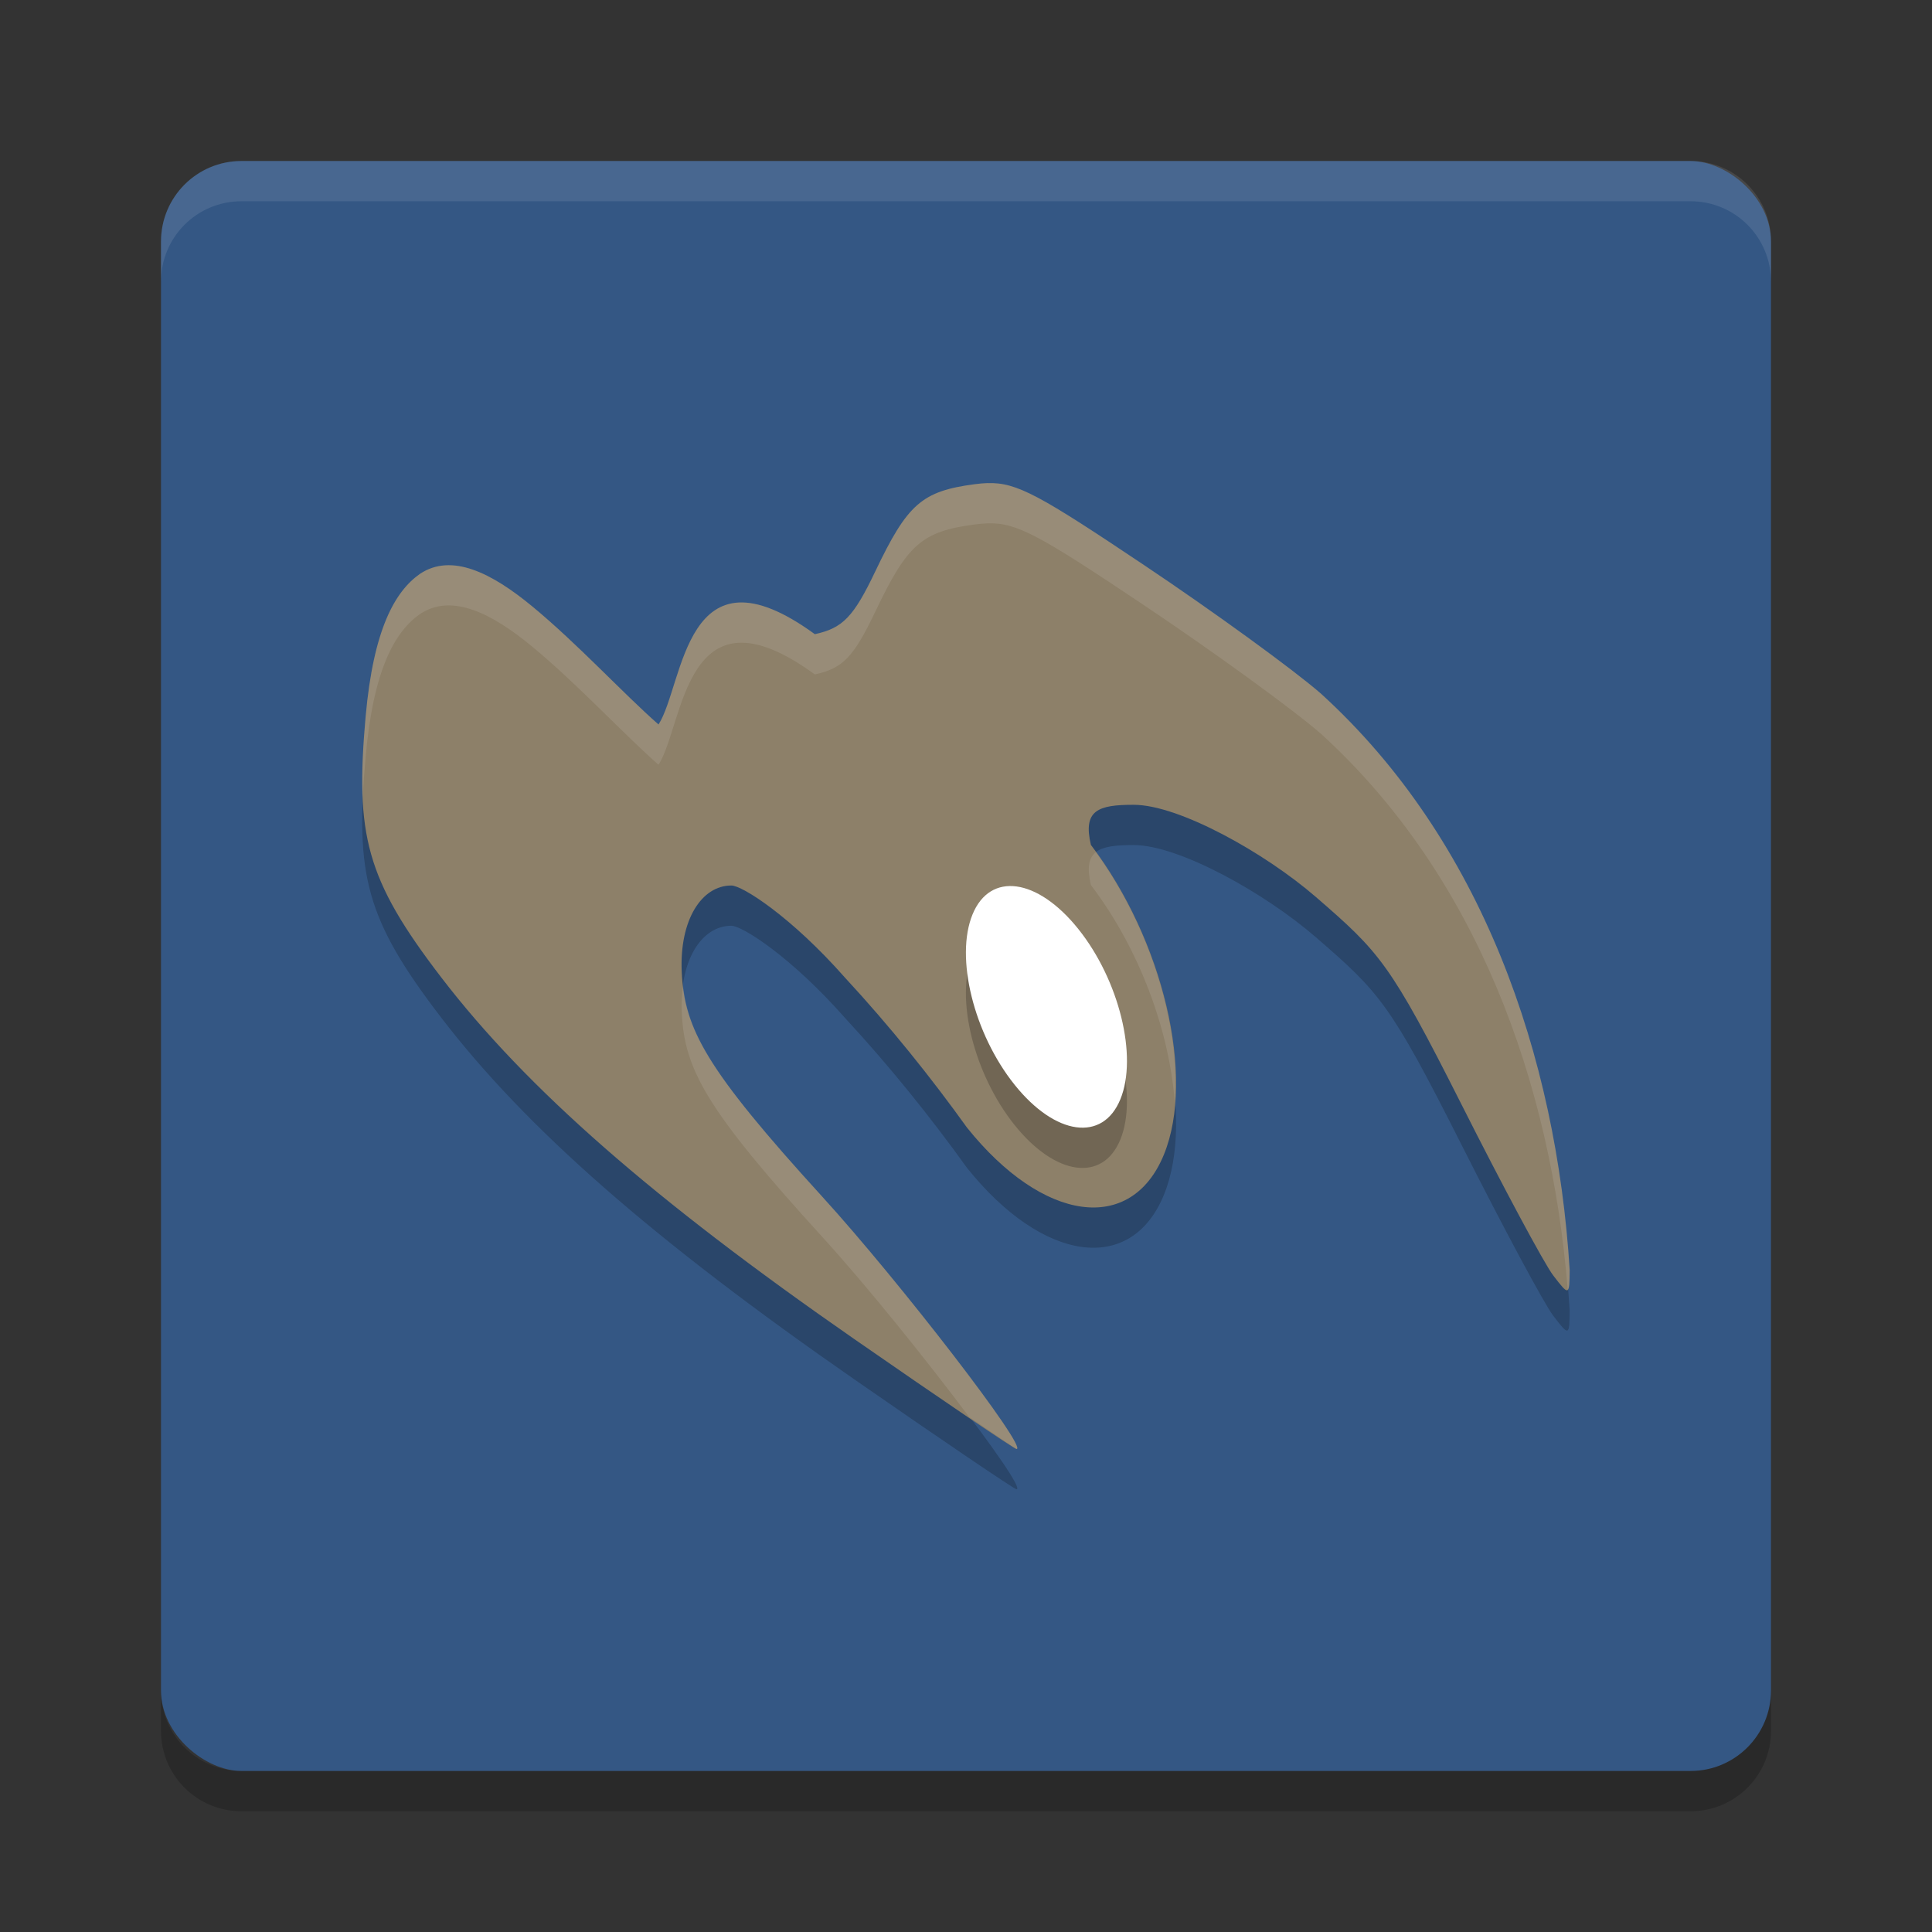 <svg width="48" height="48" version="1.1" viewBox="0 0 48 48" xmlns="http://www.w3.org/2000/svg">
 <rect x="0" y="0" width="48" height="48" fill="#333333" stroke="none"/>
 <rect transform="matrix(0,-1,-1,0,0,0)" x="-44" y="-44" width="40" height="40" rx="2" ry="2" style="fill:#345784"/>
 <path d="m6 4c-1.108 0-2 0.892-2 2v1c0-1.108 0.892-2 2-2h36c1.108 0 2 0.892 2 2v-1c0-1.108-0.892-2-2-2z" style="fill:#ffffff;opacity:.1"/>
 <path d="m6 45c-1.108 0-2-0.892-2-2v-1c0 1.108 0.892 2 2 2h36c1.108 0 2-0.892 2-2v1c0 1.108-0.892 2-2 2z" style="opacity:.2"/>
 <path d="m24.537 13.002c-0.104 0.003-0.212 0.014-0.328 0.029-1.306 0.174-1.664 0.49-2.463 2.166-0.539 1.131-0.808 1.409-1.502 1.559-3.244-2.363-3.244 1.244-3.883 2.244-0.875-0.768-2.012-2.006-3.137-2.934-1.005-0.83-2-1.333-2.789-0.809-0.625 0.438-1.156 1.379-1.35 3.537-0.264 2.948 0.003 4.044 1.875 6.486 2.117 2.761 5.271 5.523 10.266 8.99 2.163 1.502 3.976 2.73 4.029 2.73 0.3 0-2.895-4.15-4.83-6.273-2.892-3.174-3.425-4.161-3.488-5.586-0.056-1.288 0.495-2.141 1.234-2.141 0.269 0 1.484 0.771 2.824 2.291 1.117 1.207 2.137 2.48 3.029 3.723 1.889 2.358 4.079 2.659 4.893 0.672 0.788-1.934-0.012-5.329-1.814-7.695-0.203-0.865 0.181-0.997 1.066-0.996 1.121 0.001 3.249 1.186 4.527 2.293 1.58 1.369 1.846 1.644 3.605 5.133 1.038 2.059 2.068 3.98 2.289 4.268 0.393 0.512 0.402 0.509 0.408-0.131-0.332-5.33-2.182-10.685-6.182-14.326-0.677-0.591-2.662-2.034-4.412-3.205-2.55-1.706-3.139-2.048-3.869-2.023z" style="opacity:.2"/>
 <path d="m24.537 12.002c-0.104 0.003-0.212 0.014-0.328 0.029-1.306 0.174-1.664 0.49-2.463 2.166-0.539 1.131-0.808 1.409-1.502 1.559-3.244-2.363-3.244 1.244-3.883 2.244-0.875-0.768-2.012-2.006-3.137-2.934-1.005-0.83-2-1.333-2.789-0.809-0.625 0.438-1.156 1.379-1.35 3.537-0.264 2.948 0.003 4.044 1.875 6.486 2.117 2.761 5.271 5.523 10.266 8.99 2.163 1.502 3.976 2.73 4.029 2.73 0.3 0-2.895-4.15-4.83-6.273-2.892-3.174-3.425-4.161-3.488-5.586-0.056-1.288 0.495-2.141 1.234-2.141 0.269 0 1.484 0.771 2.824 2.291 1.117 1.207 2.137 2.48 3.029 3.723 1.889 2.358 4.079 2.659 4.893 0.672 0.788-1.934-0.012-5.329-1.814-7.695-0.203-0.865 0.181-0.997 1.066-0.996 1.121 0.001 3.249 1.186 4.527 2.293 1.58 1.369 1.846 1.644 3.605 5.133 1.038 2.059 2.068 3.98 2.289 4.268 0.393 0.512 0.402 0.509 0.408-0.131-0.332-5.33-2.182-10.685-6.182-14.326-0.677-0.591-2.662-2.034-4.412-3.205-2.55-1.706-3.139-2.048-3.869-2.023z" style="fill:#8d8069"/>
 <ellipse transform="matrix(.379 -.926 .625 .781 0 0)" cx="4.624" cy="38.793" rx="2.089" ry="2.939" style="opacity:.2"/>
 <ellipse transform="matrix(.379 -.926 .625 .781 0 0)" cx="5.339" cy="38.36" rx="2.089" ry="2.939" style="fill:#ffffff"/>
 <path d="m24.537 12.002c-0.104 0.003-0.212 0.014-0.328 0.029-1.306 0.174-1.664 0.49-2.463 2.166-0.539 1.131-0.808 1.409-1.502 1.559-3.244-2.363-3.244 1.244-3.883 2.244-0.875-0.768-2.012-2.005-3.137-2.934-1.005-0.83-2-1.335-2.789-0.811-0.625 0.438-1.156 1.379-1.35 3.537-0.071 0.789-0.098 1.44-0.072 2.025 0.014-0.317 0.039-0.657 0.072-1.025 0.193-2.158 0.724-3.099 1.35-3.537 0.789-0.524 1.784-0.02 2.789 0.811 1.124 0.929 2.261 2.165 3.137 2.934 0.639-1 0.639-4.607 3.883-2.244 0.694-0.149 0.963-0.428 1.502-1.559 0.798-1.676 1.157-1.992 2.463-2.166 0.116-0.015 0.224-0.026 0.328-0.029 0.73-0.024 1.319 0.317 3.869 2.023 1.75 1.171 3.736 2.614 4.412 3.205 3.869 3.522 5.713 8.649 6.131 13.805 0.042-0.035 0.048-0.182 0.051-0.479-0.332-5.33-2.182-10.685-6.182-14.326-0.677-0.591-2.662-2.034-4.412-3.205-2.55-1.706-3.139-2.048-3.869-2.023zm2.688 9.17c-0.177 0.142-0.222 0.389-0.121 0.818 1.21 1.588 1.953 3.634 2.082 5.396 0.146-1.88-0.594-4.332-1.961-6.215zm-10.254 3.326c-0.027 0.201-0.043 0.411-0.033 0.643 0.062 1.425 0.597 2.412 3.488 5.586 1.126 1.235 2.61 3.086 3.652 4.477 0.281 0.186 1.162 0.797 1.178 0.797 0.3 0-2.895-4.15-4.83-6.273-2.643-2.901-3.311-3.977-3.455-5.229z" style="fill:#ffffff;opacity:.1"/>
</svg>
